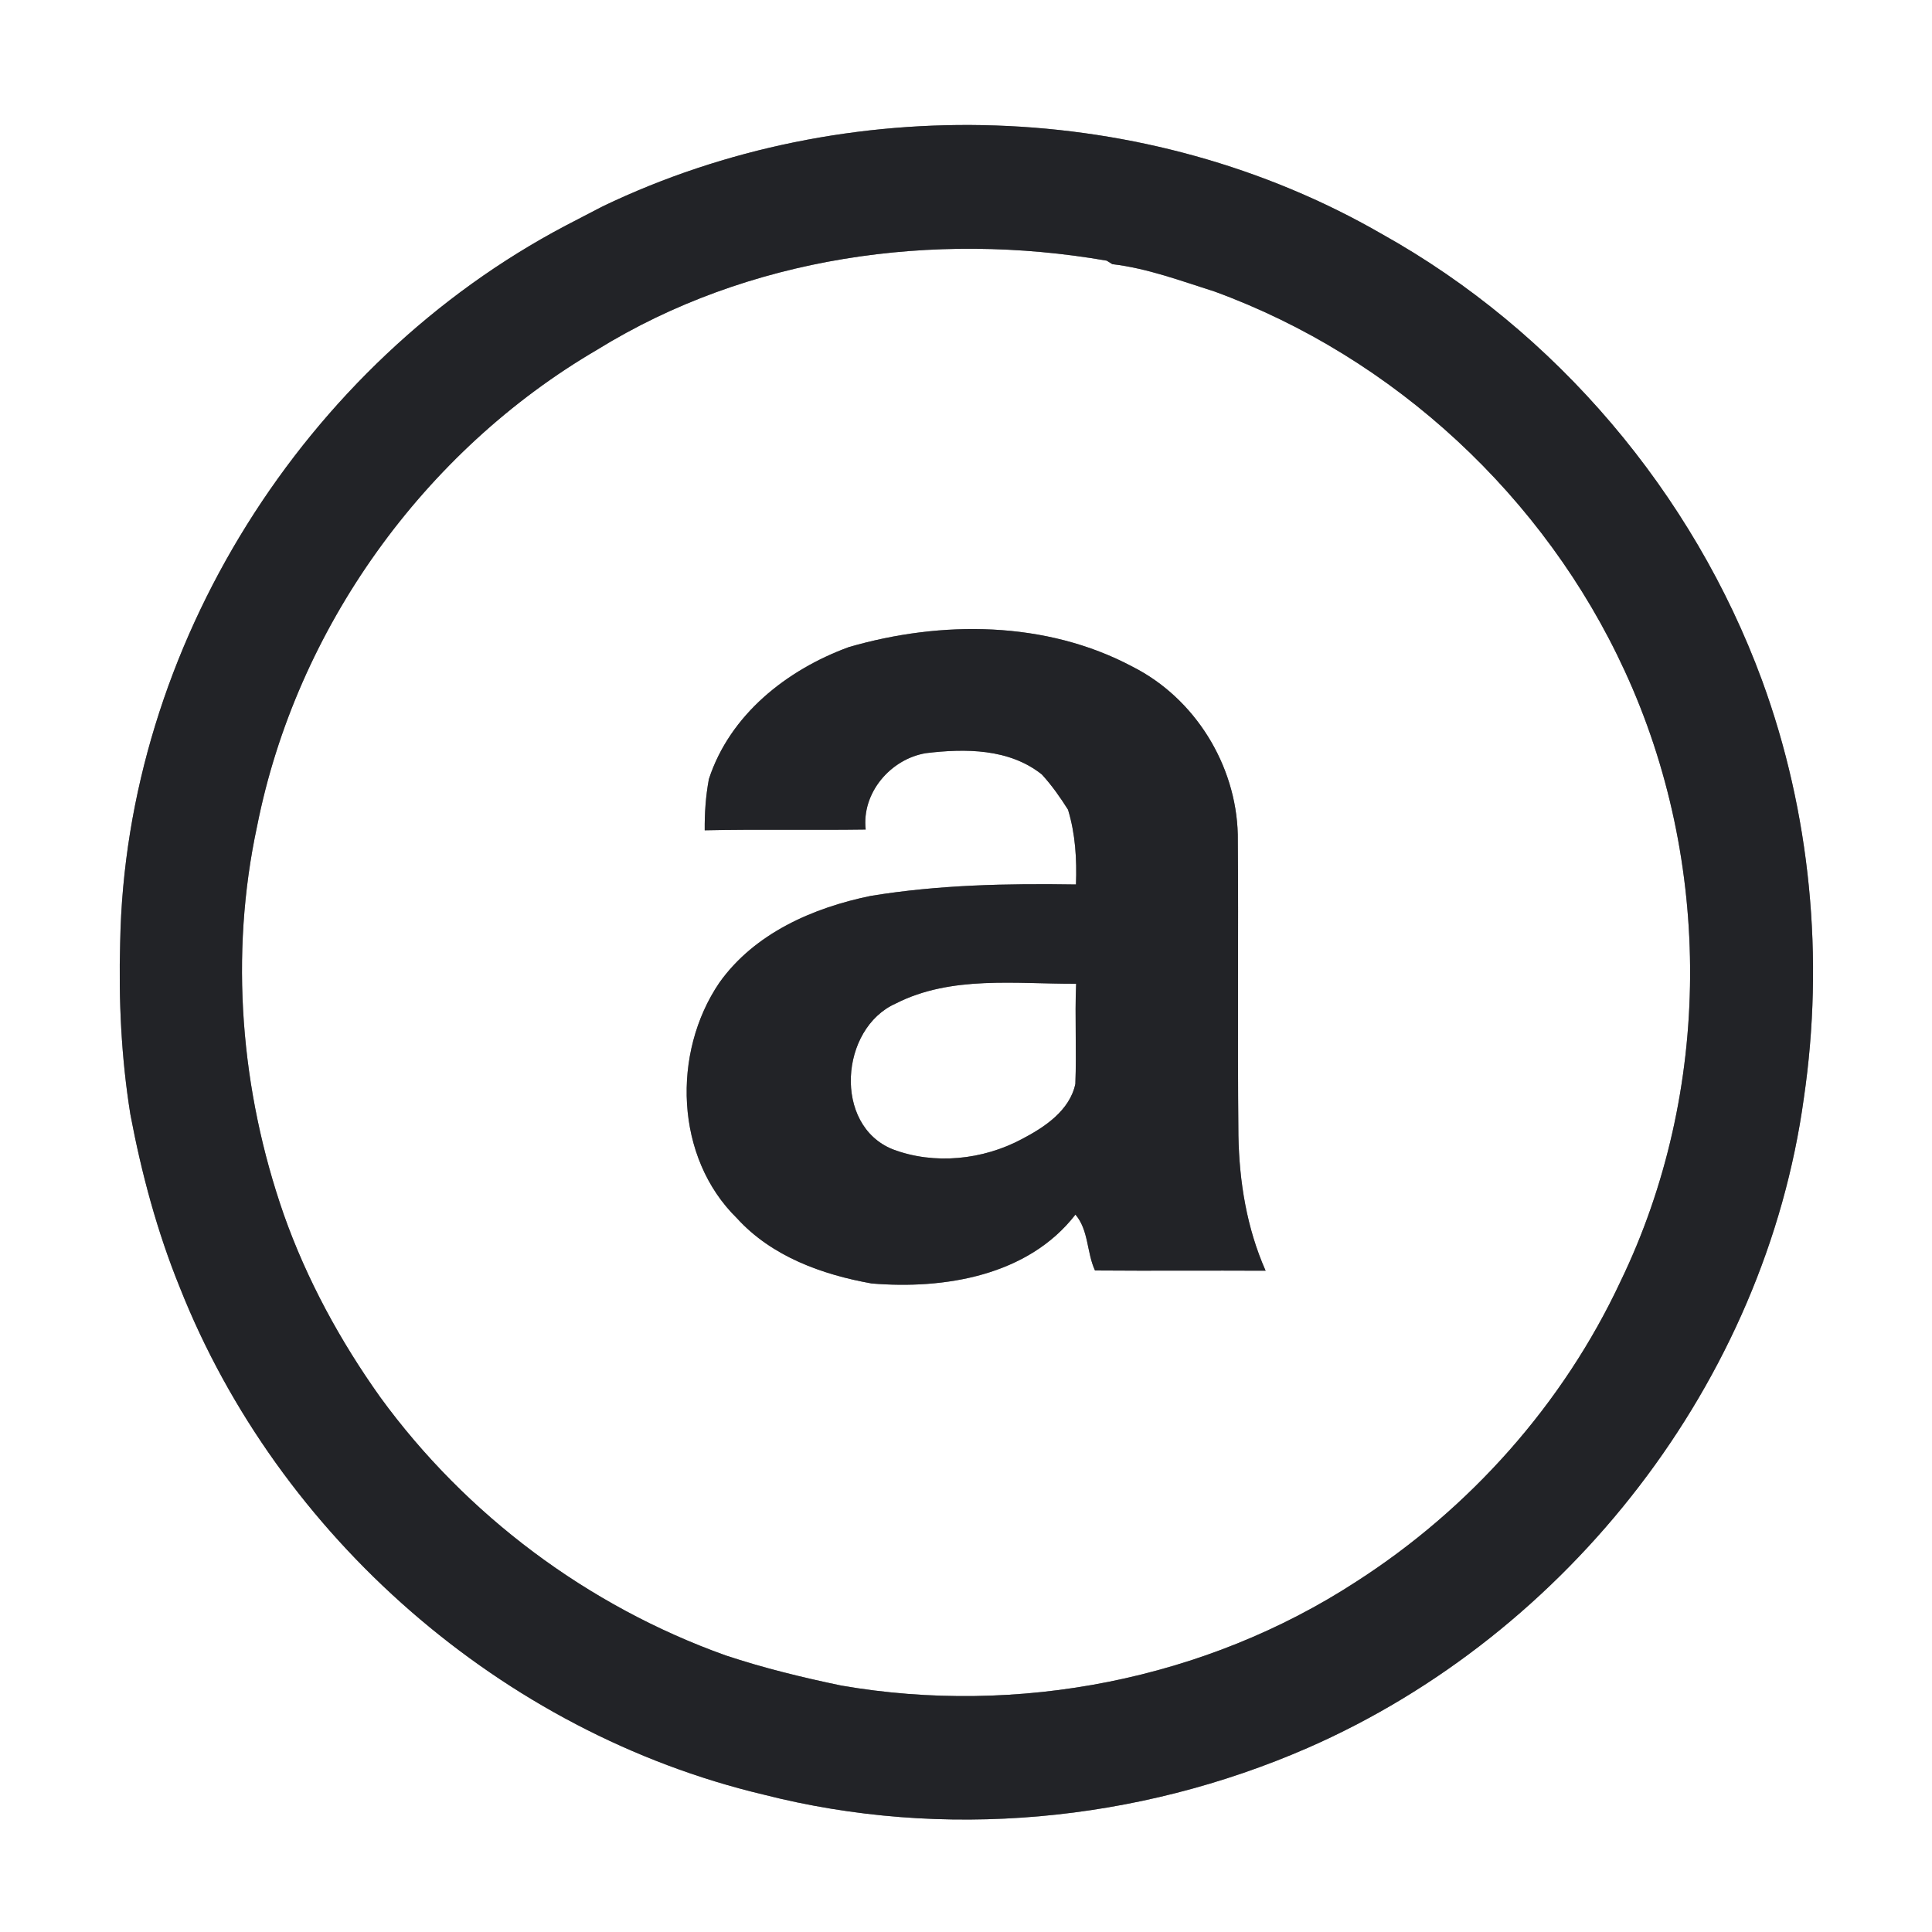 <?xml version="1.0" encoding="UTF-8" ?>
<!DOCTYPE svg PUBLIC "-//W3C//DTD SVG 1.1//EN" "http://www.w3.org/Graphics/SVG/1.1/DTD/svg11.dtd">
<svg width="250pt" height="250pt" viewBox="0 0 250 250" version="1.1" xmlns="http://www.w3.org/2000/svg">
<rect x="0" y="0" width="250" height="250" fill="#808080" stroke="none"/>
<g id="#ffffffff">
<path fill="#ffffff" opacity="1.00" d=" M 0.00 0.00 L 250.00 0.00 L 250.00 250.00 L 0.00 250.00 L 0.00 0.00 M 77.99 26.70 C 76.39 27.54 74.79 28.36 73.20 29.19 C 39.38 47.01 16.23 83.67 15.55 121.99 C 15.34 129.42 15.69 136.85 16.87 144.20 C 18.31 151.83 20.34 159.40 23.26 166.58 C 36.02 198.83 64.98 224.18 98.76 232.21 C 122.06 238.16 147.20 235.78 169.19 226.19 C 202.98 211.42 228.40 178.73 233.42 142.08 C 236.07 123.99 234.30 105.21 228.00 88.02 C 219.08 63.80 201.37 42.86 178.81 30.28 C 148.44 12.75 109.56 11.56 77.99 26.70 Z" />
<path fill="#ffffff" opacity="1.00" d=" M 77.30 45.24 C 96.81 33.19 120.81 29.84 143.21 33.73 L 143.93 34.18 C 148.49 34.72 152.82 36.35 157.18 37.73 C 180.44 46.24 199.89 64.31 210.23 86.80 C 221.65 111.53 221.57 141.25 209.70 165.80 C 202.29 181.66 190.19 195.24 175.47 204.68 C 156.01 217.35 131.70 222.07 108.86 218.11 C 103.81 217.06 98.80 215.84 93.90 214.21 C 76.11 207.85 60.33 196.08 49.20 180.79 C 44.03 173.53 39.71 165.61 36.73 157.18 C 31.13 141.13 29.69 123.56 33.27 106.90 C 38.34 81.35 54.82 58.37 77.30 45.24 M 109.82 83.74 C 101.81 86.68 94.46 92.46 91.73 100.81 C 91.32 103.00 91.17 105.22 91.19 107.44 C 98.13 107.29 105.08 107.44 112.02 107.34 C 111.48 102.61 115.22 98.23 119.80 97.46 C 124.90 96.84 130.60 96.85 134.82 100.22 C 136.10 101.62 137.19 103.17 138.20 104.77 C 139.16 107.91 139.35 111.19 139.23 114.45 C 130.35 114.31 121.45 114.49 112.67 115.93 C 105.20 117.46 97.63 120.77 93.09 127.15 C 86.92 136.22 87.33 149.78 95.36 157.64 C 99.85 162.58 106.36 164.93 112.78 166.08 C 122.20 166.87 133.03 165.09 139.16 157.17 C 140.88 159.16 140.61 162.07 141.69 164.40 C 149.05 164.46 156.41 164.39 163.77 164.43 C 161.33 158.91 160.36 152.94 160.25 146.93 C 160.12 133.95 160.27 120.96 160.17 107.98 C 159.95 98.98 154.62 90.35 146.55 86.27 C 135.36 80.31 121.79 80.26 109.82 83.74 Z" />
<path fill="#ffffff" opacity="1.00" d=" M 115.90 129.86 C 123.07 126.20 131.48 127.33 139.25 127.30 C 139.07 131.62 139.32 135.94 139.15 140.26 C 138.42 143.71 135.17 145.86 132.24 147.39 C 127.20 150.09 120.90 150.76 115.52 148.72 C 107.78 145.62 108.69 133.07 115.90 129.86 Z" />
</g>
<g id="#222327ff">
<path fill="#222327" opacity="1.00" d=" M 77.99 26.70 C 109.56 11.56 148.44 12.75 178.81 30.28 C 201.37 42.86 219.08 63.80 228.00 88.02 C 234.30 105.21 236.07 123.99 233.42 142.08 C 228.40 178.73 202.98 211.42 169.19 226.19 C 147.20 235.78 122.06 238.16 98.76 232.21 C 64.98 224.18 36.02 198.83 23.26 166.58 C 20.34 159.40 18.31 151.83 16.87 144.20 C 15.69 136.85 15.34 129.42 15.55 121.99 C 16.23 83.67 39.38 47.01 73.20 29.19 C 74.79 28.36 76.39 27.54 77.99 26.70 M 77.30 45.24 C 54.82 58.37 38.34 81.35 33.27 106.90 C 29.69 123.56 31.13 141.13 36.73 157.18 C 39.71 165.61 44.03 173.53 49.20 180.79 C 60.33 196.08 76.11 207.85 93.90 214.21 C 98.80 215.84 103.81 217.06 108.86 218.11 C 131.70 222.07 156.01 217.35 175.47 204.68 C 190.19 195.24 202.29 181.66 209.70 165.80 C 221.57 141.25 221.65 111.53 210.23 86.80 C 199.89 64.31 180.44 46.24 157.18 37.73 C 152.82 36.35 148.49 34.72 143.93 34.18 L 143.21 33.73 C 120.81 29.84 96.81 33.19 77.30 45.24 Z" />
<path fill="#222327" opacity="1.00" d=" M 109.82 83.74 C 121.79 80.26 135.36 80.31 146.55 86.27 C 154.62 90.35 159.95 98.98 160.17 107.98 C 160.27 120.96 160.12 133.95 160.25 146.93 C 160.36 152.94 161.33 158.91 163.77 164.43 C 156.41 164.39 149.05 164.46 141.69 164.40 C 140.61 162.07 140.88 159.16 139.16 157.17 C 133.03 165.09 122.20 166.87 112.78 166.08 C 106.36 164.93 99.85 162.58 95.36 157.64 C 87.33 149.78 86.92 136.22 93.09 127.15 C 97.63 120.77 105.20 117.46 112.67 115.93 C 121.45 114.49 130.35 114.31 139.23 114.45 C 139.35 111.19 139.16 107.91 138.20 104.77 C 137.19 103.17 136.10 101.62 134.82 100.22 C 130.60 96.85 124.90 96.84 119.80 97.46 C 115.22 98.23 111.48 102.61 112.02 107.34 C 105.08 107.44 98.13 107.29 91.19 107.44 C 91.17 105.22 91.32 103.00 91.73 100.81 C 94.46 92.46 101.81 86.68 109.82 83.74 M 115.90 129.86 C 108.69 133.07 107.78 145.62 115.52 148.72 C 120.90 150.76 127.20 150.09 132.24 147.39 C 135.17 145.86 138.42 143.71 139.15 140.26 C 139.32 135.94 139.07 131.62 139.25 127.30 C 131.48 127.33 123.07 126.20 115.90 129.86 Z" />
</g>
</svg>

